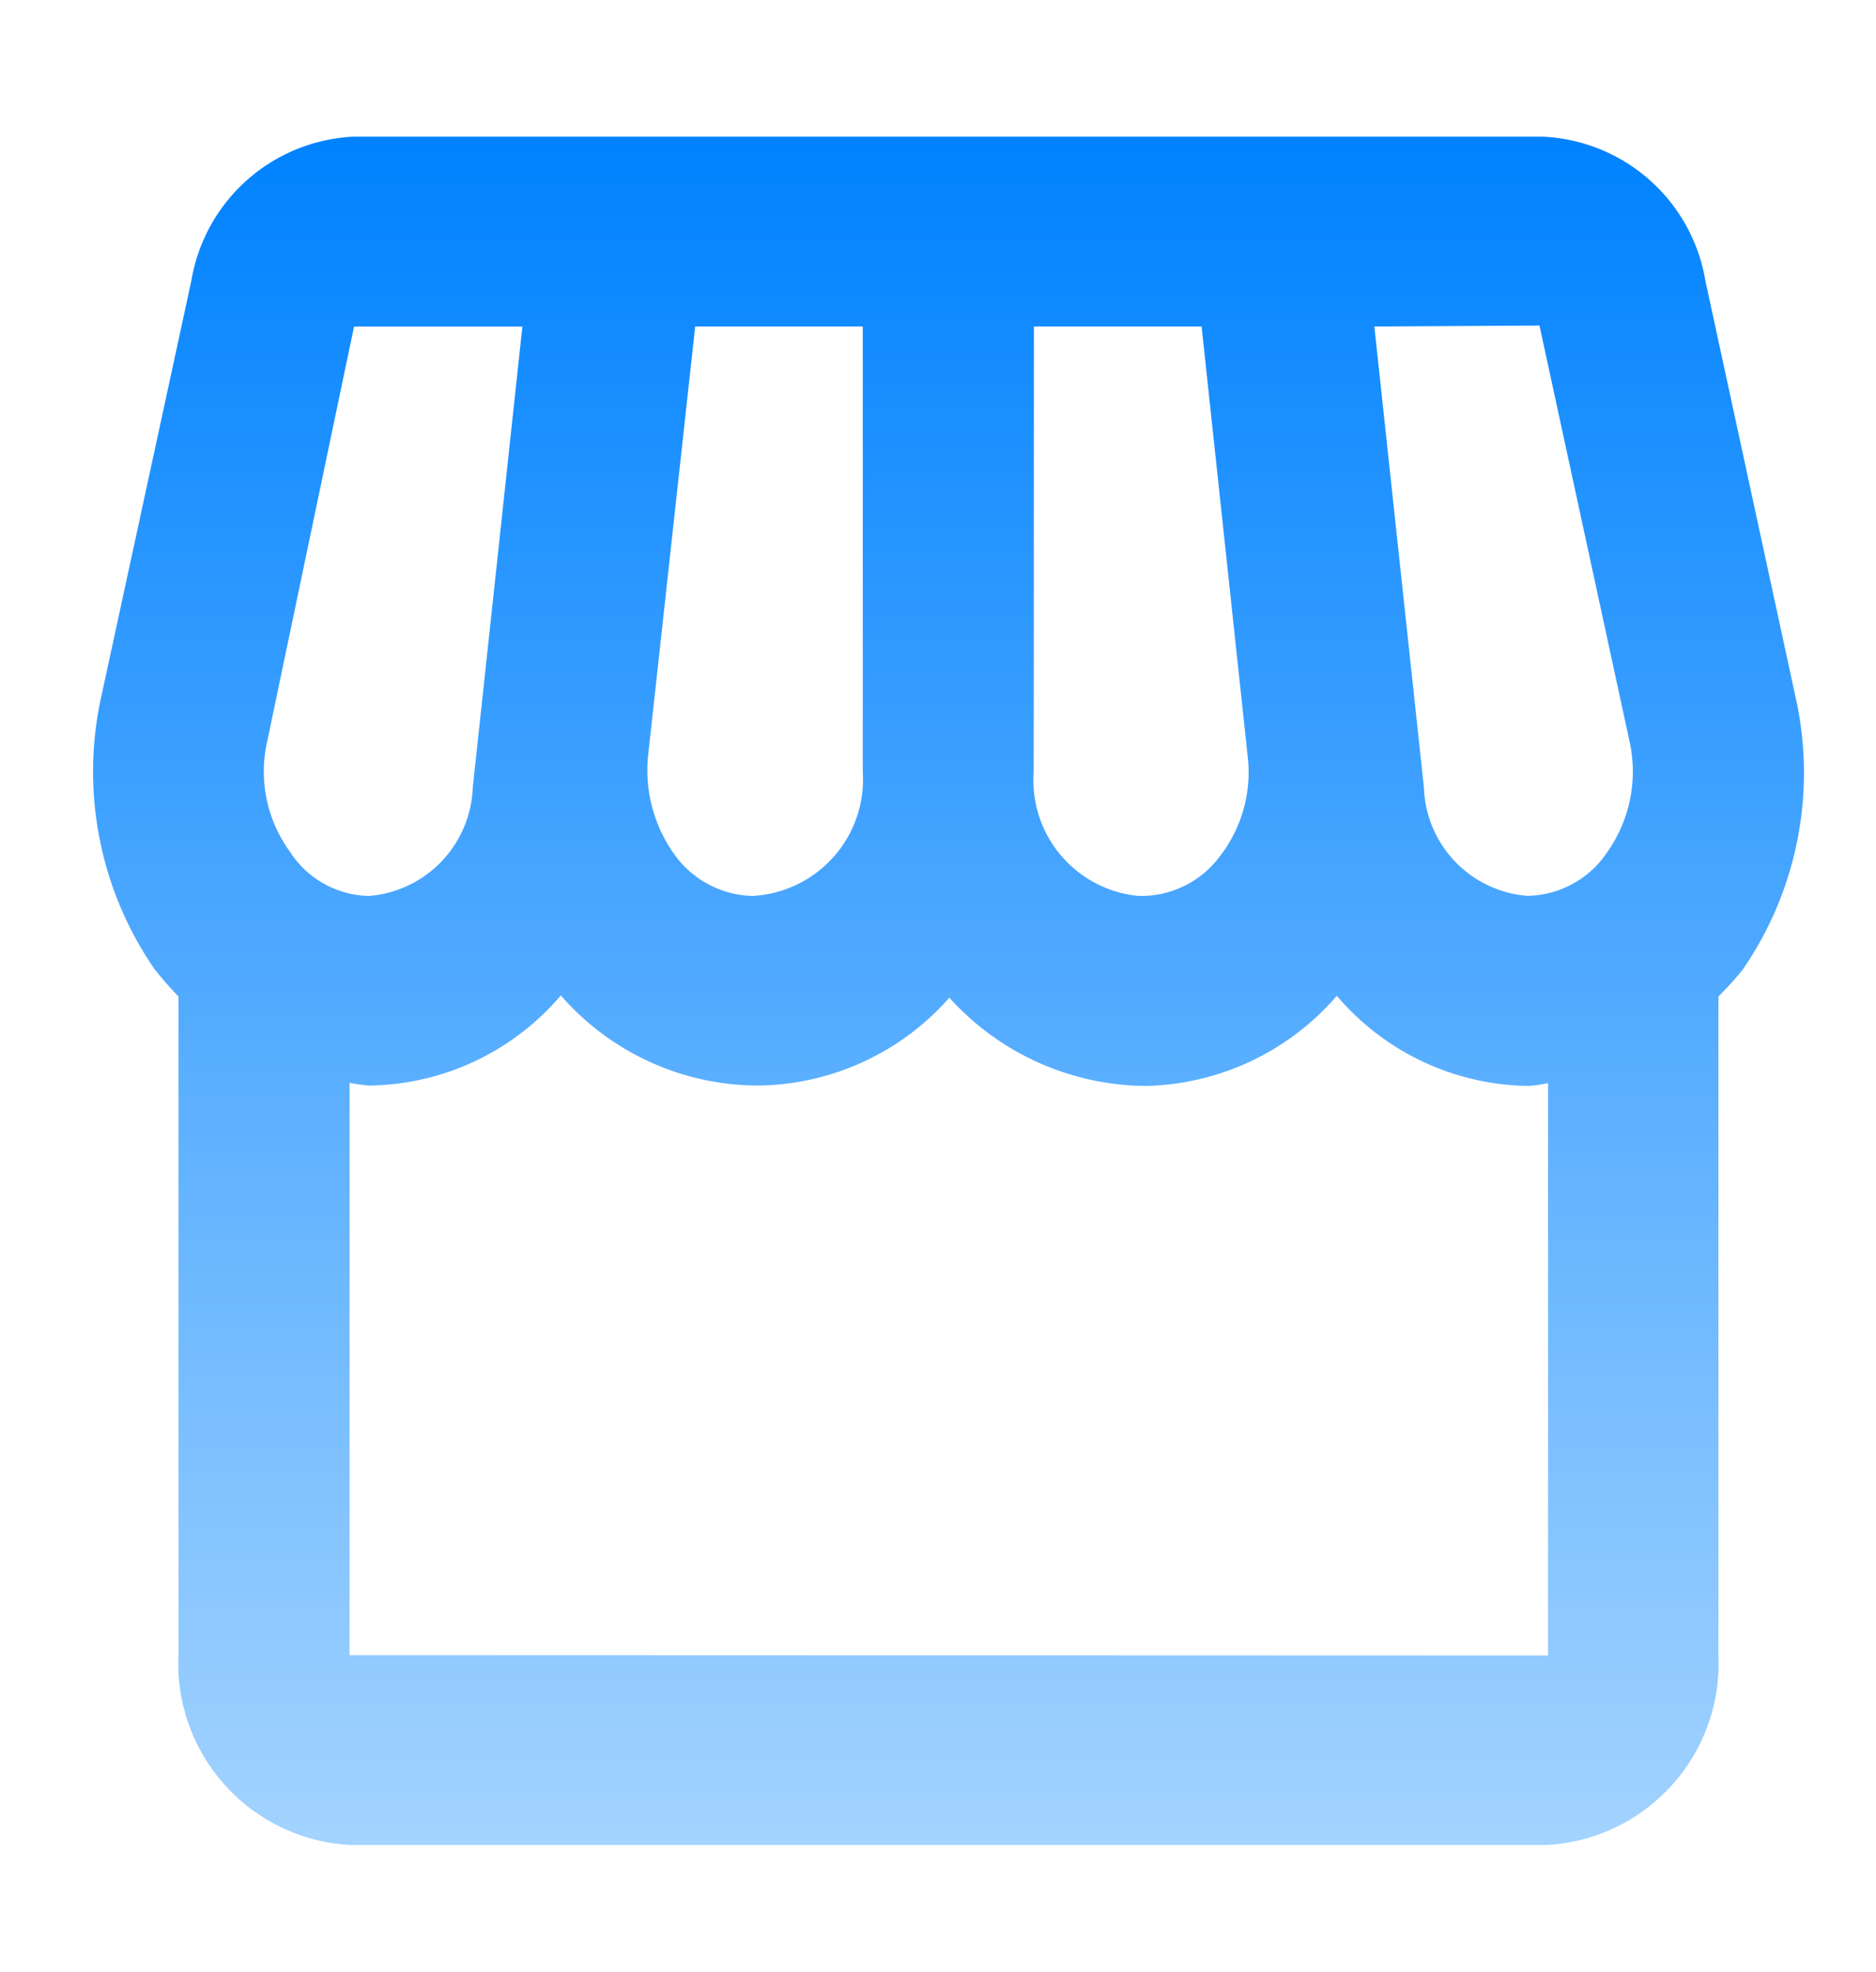 <svg xmlns="http://www.w3.org/2000/svg" xmlns:xlink="http://www.w3.org/1999/xlink" width="39" height="41" viewBox="0 0 39 41">
  <defs>
    <linearGradient id="linear-gradient" x1="0.5" x2="0.5" y2="1" gradientUnits="objectBoundingBox">
      <stop offset="0" stop-color="#0082ff"/>
      <stop offset="1" stop-color="#a3d3ff"/>
    </linearGradient>
  </defs>
  <g id="storefront-24px" transform="translate(-0.064 -0.159)">
    <g id="Group_187" data-name="Group 187" transform="translate(0.064 0.159)">
      <rect id="Rectangle_455" data-name="Rectangle 455" width="39" height="41" fill="none"/>
    </g>
    <g id="Group_189" data-name="Group 189" transform="translate(2.005 3)">
      <g id="Group_188" data-name="Group 188">
        <path id="Path_204" data-name="Path 204" d="M37.385,14.621,35.518,6a3.591,3.591,0,0,0-3.4-3H7.42A3.592,3.592,0,0,0,4.041,6L2.174,14.621a7.232,7.232,0,0,0,1.1,5.682,7.278,7.278,0,0,0,.5.572V34.569a3.778,3.778,0,0,0,3.557,3.946h24.9a3.778,3.778,0,0,0,3.557-3.946V20.876a6.982,6.982,0,0,0,.5-.552A7.207,7.207,0,0,0,37.385,14.621ZM32.068,6.926l1.867,8.622a2.905,2.905,0,0,1-.445,2.308,2.037,2.037,0,0,1-1.672.927,2.334,2.334,0,0,1-2.152-2.249L28.635,6.946Zm-10.51.02h3.486L26,15.864a2.85,2.85,0,0,1-.587,2.111,2.034,2.034,0,0,1-1.689.809,2.414,2.414,0,0,1-2.17-2.585Zm-8.02,8.918.978-8.918H18V16.2a2.425,2.425,0,0,1-2.294,2.585,2.058,2.058,0,0,1-1.583-.809A3.014,3.014,0,0,1,13.537,15.864Zm-7.914-.316,1.8-8.6h3.5L9.892,16.535A2.347,2.347,0,0,1,7.74,18.785a2,2,0,0,1-1.654-.927A2.829,2.829,0,0,1,5.624,15.549Zm1.707,19.02v-11.9a2.919,2.919,0,0,0,.409.059,5.314,5.314,0,0,0,3.983-1.874,5.449,5.449,0,0,0,4.108,1.874A5.376,5.376,0,0,0,19.8,20.9a5.547,5.547,0,0,0,4.072,1.835,5.389,5.389,0,0,0,3.983-1.874,5.314,5.314,0,0,0,3.983,1.874,2.919,2.919,0,0,0,.409-.059v11.9Z" transform="translate(-2.005 -3)" fill="url(#linear-gradient)"/>
      </g>
    </g>
  </g>
</svg>
